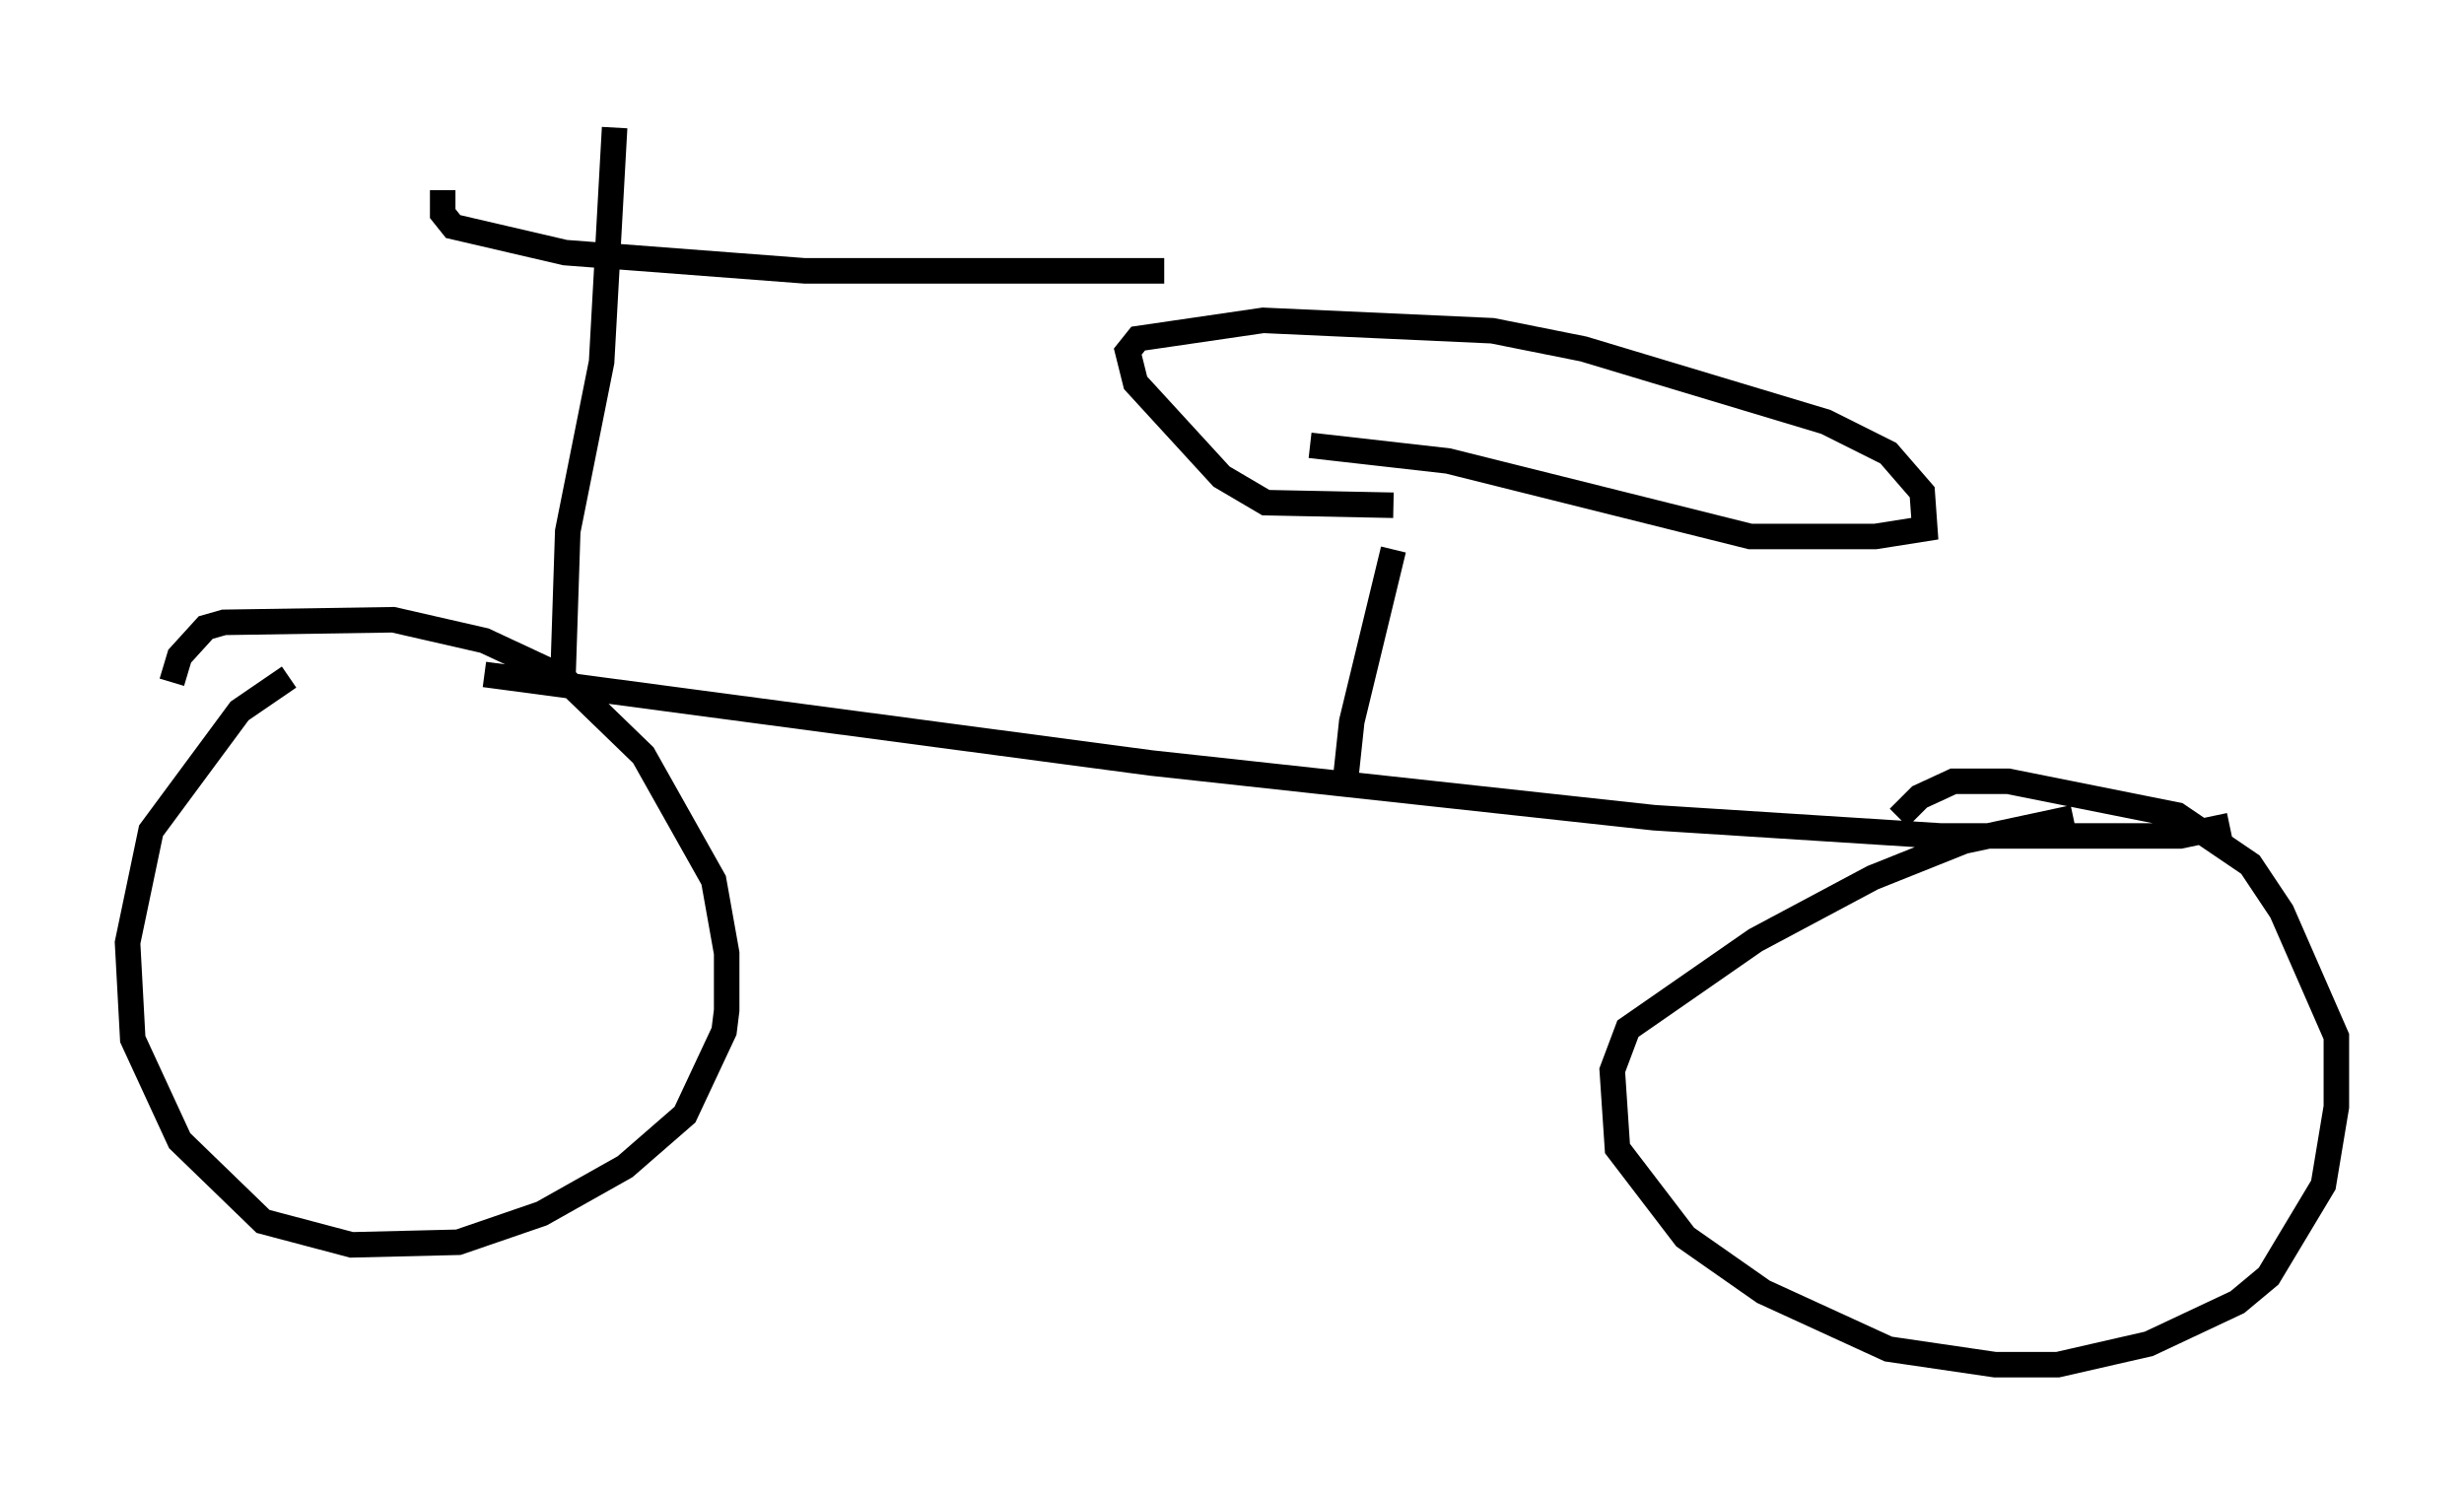 <?xml version="1.0" encoding="utf-8" ?>
<svg baseProfile="full" height="58.49" version="1.1" width="96.568" xmlns="http://www.w3.org/2000/svg" xmlns:ev="http://www.w3.org/2001/xml-events" xmlns:xlink="http://www.w3.org/1999/xlink"><defs /><rect fill="white" height="58.49" width="96.568" x="0" y="0" /><path d="M13.779, 26.029 m-2.45, 0.51 l-1.94, 1.327 -3.471, 4.696 l-0.919, 4.39 0.204, 3.777 l1.838, 3.981 3.267, 3.165 l3.471, 0.919 4.185, -0.102 l3.267, -1.123 3.267, -1.838 l2.348, -2.042 1.531, -3.267 l0.102, -0.817 0.0, -2.246 l-0.51, -2.858 -2.756, -4.9 l-3.165, -3.063 -3.063, -1.429 l-3.573, -0.817 -6.635, 0.102 l-0.715, 0.204 -1.021, 1.123 l-0.306, 1.021 m12.25, -0.306 l26.134, 3.471 19.702, 2.144 l11.229, 0.715 9.392, 0.0 l1.94, -0.408 m-6.125, -0.306 l-4.288, 0.919 -3.573, 1.429 l-4.594, 2.45 -5.002, 3.471 l-0.613, 1.633 0.204, 3.063 l2.654, 3.471 3.063, 2.144 l4.9, 2.246 4.185, 0.613 l2.45, 0.0 3.573, -0.817 l3.471, -1.633 1.225, -1.021 l2.144, -3.573 0.51, -3.063 l0.0, -2.756 -2.144, -4.9 l-1.225, -1.838 -2.858, -1.94 l-6.635, -1.327 -2.144, 0.0 l-1.327, 0.613 -0.817, 0.817 m-52.369, -5.002 l0.204, -6.227 1.327, -6.635 l0.51, -9.188 m-6.738, 2.45 l0.0, 0.919 0.408, 0.51 l4.39, 1.021 9.392, 0.715 l14.088, 0.0 m7.044, 20.519 l0.306, -2.858 1.633, -6.738 m0.0, -1.735 l-5.002, -0.102 -1.735, -1.021 l-3.369, -3.675 -0.306, -1.225 l0.408, -0.51 4.9, -0.715 l8.983, 0.408 3.573, 0.715 l9.494, 2.858 2.45, 1.225 l1.327, 1.531 0.102, 1.429 l-1.94, 0.306 -4.9, 0.0 l-11.842, -2.96 -5.41, -0.613 " fill="none" stroke="black" stroke-width="1" /></svg>